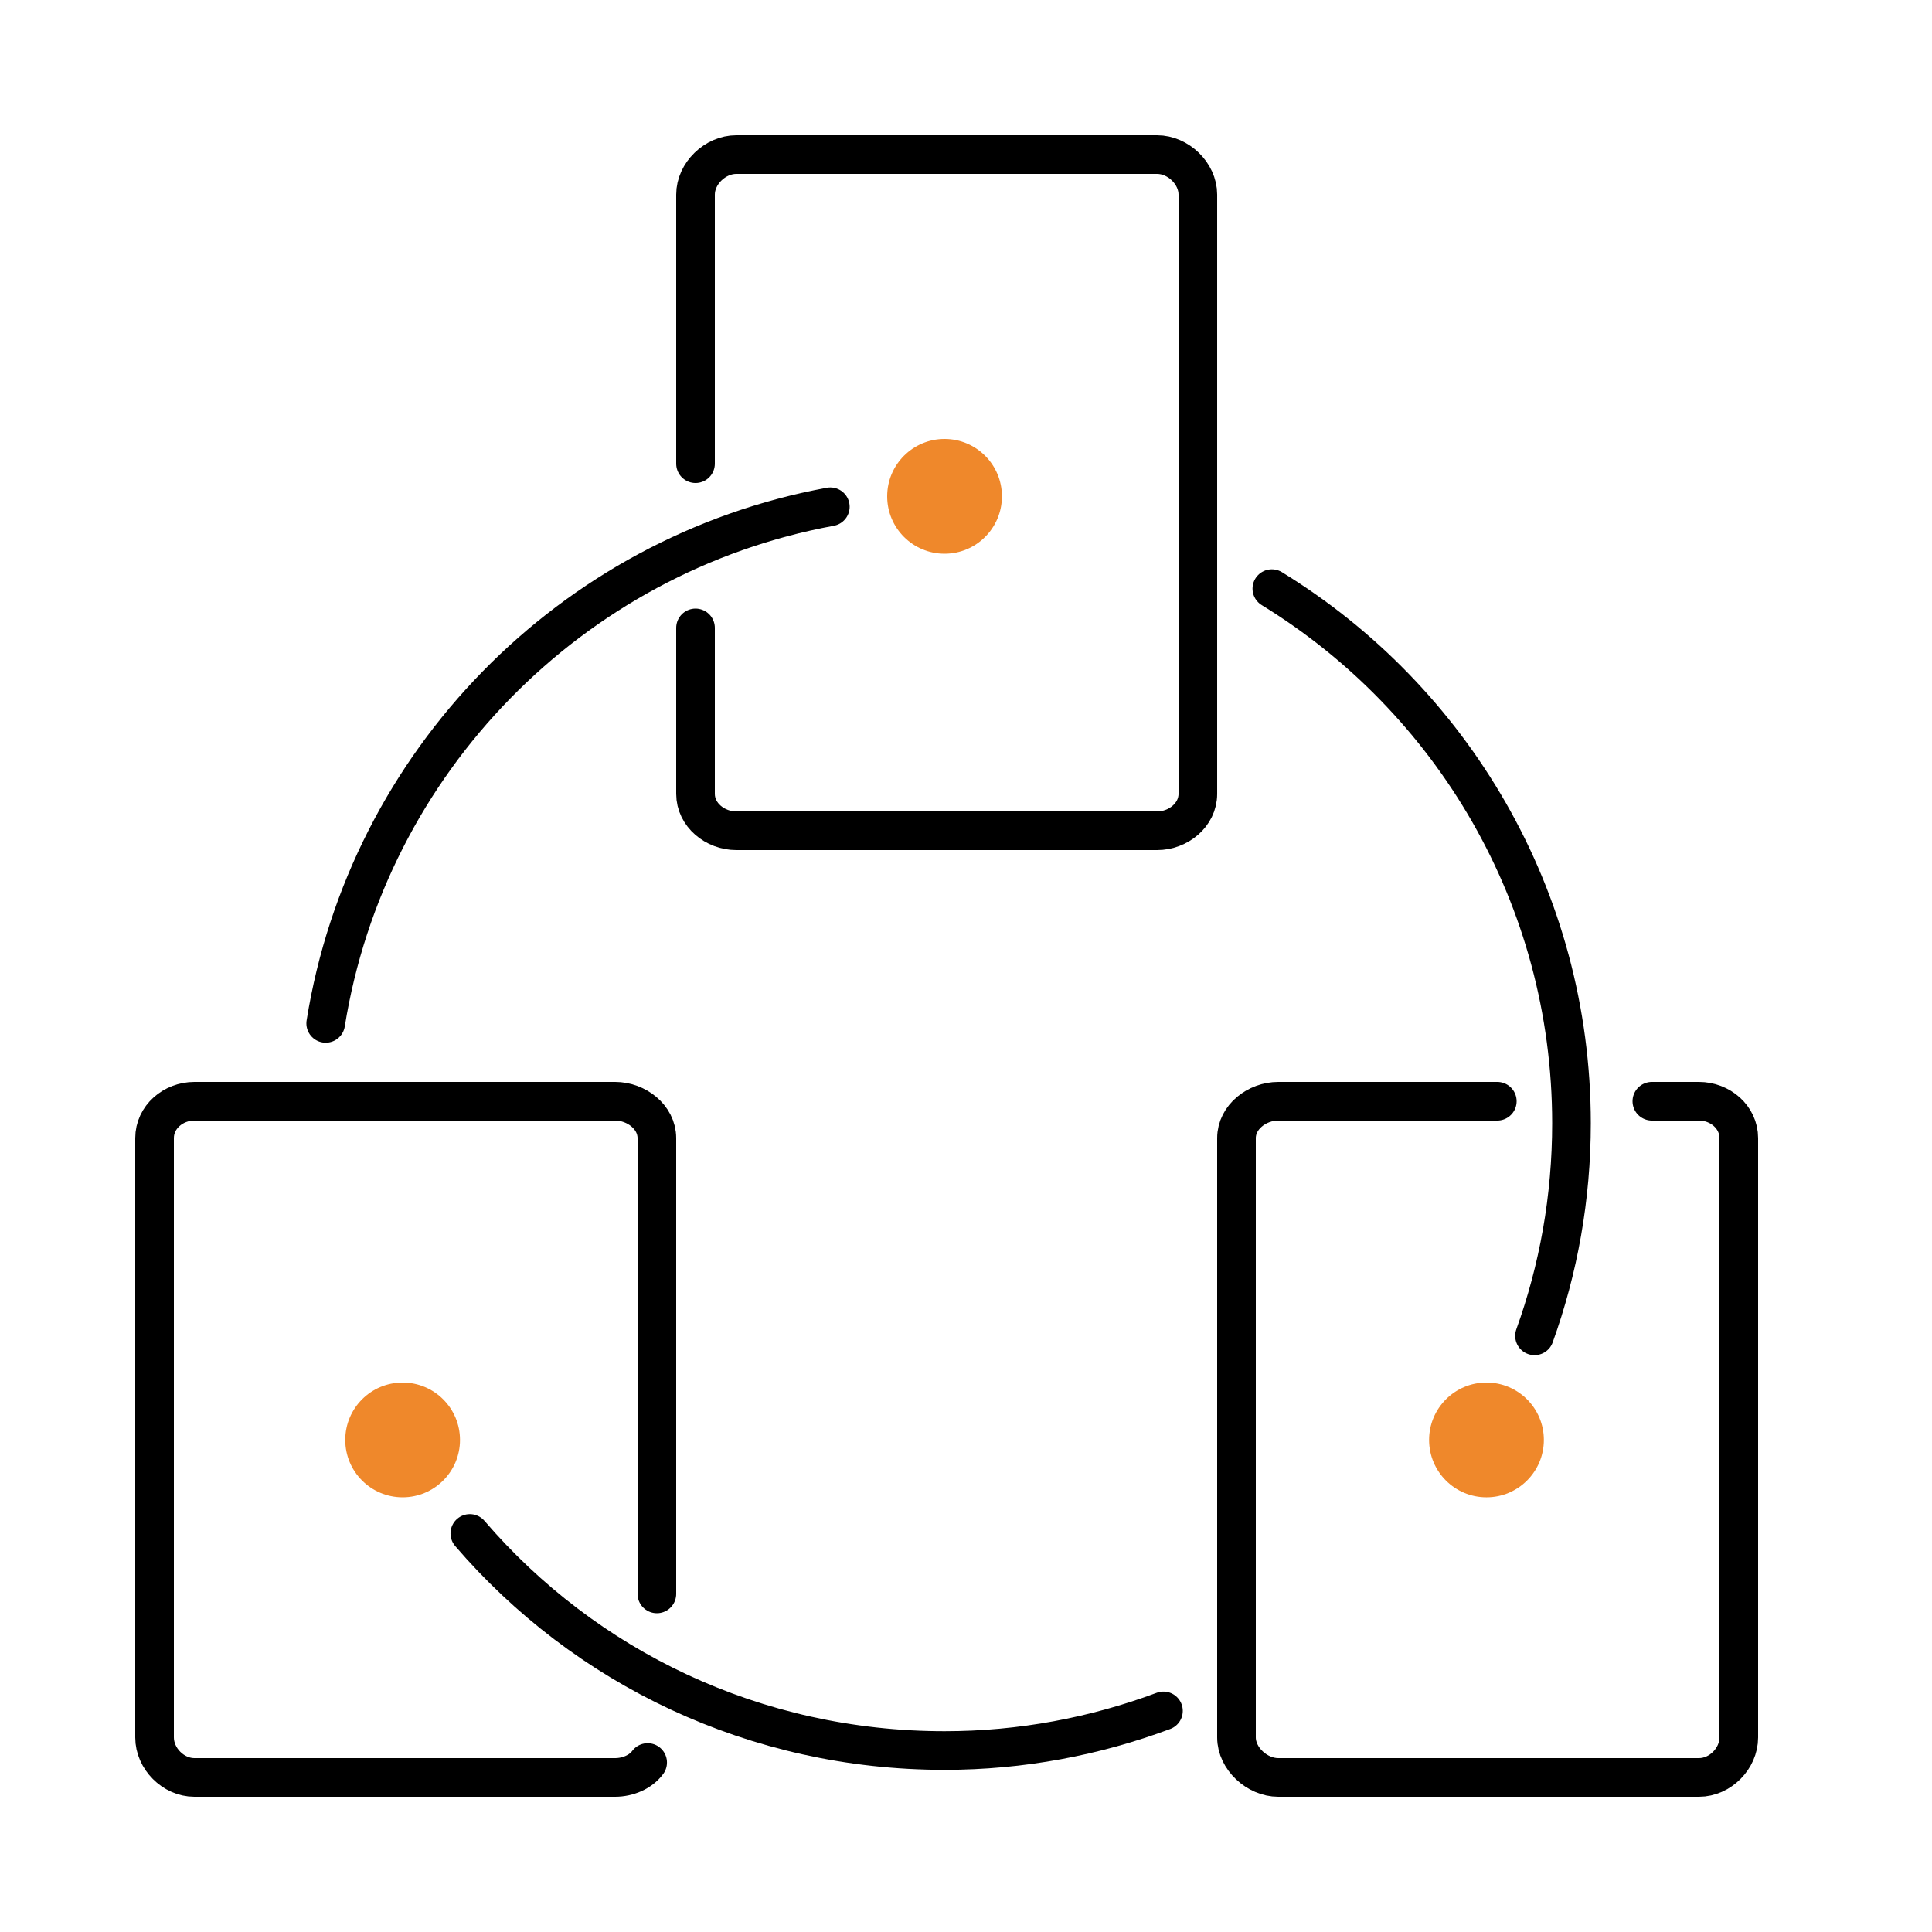 <?xml version="1.0" encoding="utf-8"?>
<!-- Generator: Adobe Illustrator 16.0.4, SVG Export Plug-In . SVG Version: 6.00 Build 0)  -->
<!DOCTYPE svg PUBLIC "-//W3C//DTD SVG 1.1//EN" "http://www.w3.org/Graphics/SVG/1.1/DTD/svg11.dtd">
<svg version="1.1" id="Ebene_1" xmlns="http://www.w3.org/2000/svg" xmlns:xlink="http://www.w3.org/1999/xlink" x="0px" y="0px"
	 width="200px" height="200px" viewBox="0 0 200 200" enable-background="new 0 0 200 200" xml:space="preserve">
<g>
	<circle fill="#EF882B" cx="153.88" cy="149.061" r="5.94"/>
	<circle fill="#EF882B" cx="97.78" cy="51.38" r="5.94"/>
	<circle fill="#EF882B" cx="41.68" cy="149.061" r="5.939"/>
	<g>
		<path fill="none" stroke="#000000" stroke-width="4" stroke-linecap="round" stroke-miterlimit="10" d="M155,114h-22.68
			c-2.188,0-4.32,1.633-4.32,3.82v62.04c0,2.187,2.133,4.14,4.32,4.14h43.56c2.187,0,4.12-1.953,4.12-4.14v-62.04
			c0-2.188-1.934-3.82-4.12-3.82H171"/>
	</g>
	<g>
		<path fill="none" stroke="#000000" stroke-width="4" stroke-linecap="round" stroke-miterlimit="10" d="M68,165v-47.18
			c0-2.188-2.133-3.82-4.32-3.82H20.12c-2.187,0-4.12,1.633-4.12,3.82v62.04c0,2.187,1.934,4.14,4.12,4.14h43.56
			c1.309,0,2.644-0.566,3.365-1.544"/>
	</g>
	<g>
		<path fill="none" stroke="#000000" stroke-width="4" stroke-linecap="round" stroke-miterlimit="10" d="M72,65v17.18
			c0,2.188,2.033,3.82,4.221,3.82h43.56c2.187,0,4.22-1.633,4.22-3.82V20.141c0-2.188-2.033-4.141-4.22-4.141h-43.56
			C74.033,16,72,17.953,72,20.141V48"/>
	</g>
	<path fill="none" stroke="#000000" stroke-width="4" stroke-linecap="round" stroke-linejoin="round" stroke-miterlimit="10" d="
		M85.955,52.459c-26.854,4.945-47.902,26.42-52.238,53.48"/>
	<path fill="none" stroke="#000000" stroke-width="4" stroke-linecap="round" stroke-linejoin="round" stroke-miterlimit="10" d="
		M158.852,138.285c2.477-6.872,3.828-14.28,3.828-22.006c0-23.422-12.417-43.934-31.02-55.344"/>
	<path fill="none" stroke="#000000" stroke-width="4" stroke-linecap="round" stroke-linejoin="round" stroke-miterlimit="10" d="
		M48.637,158.74c11.902,13.859,29.504,22.475,49.145,22.475c7.97,0,15.604-1.473,22.658-4.103"/>
</g>
</svg>
